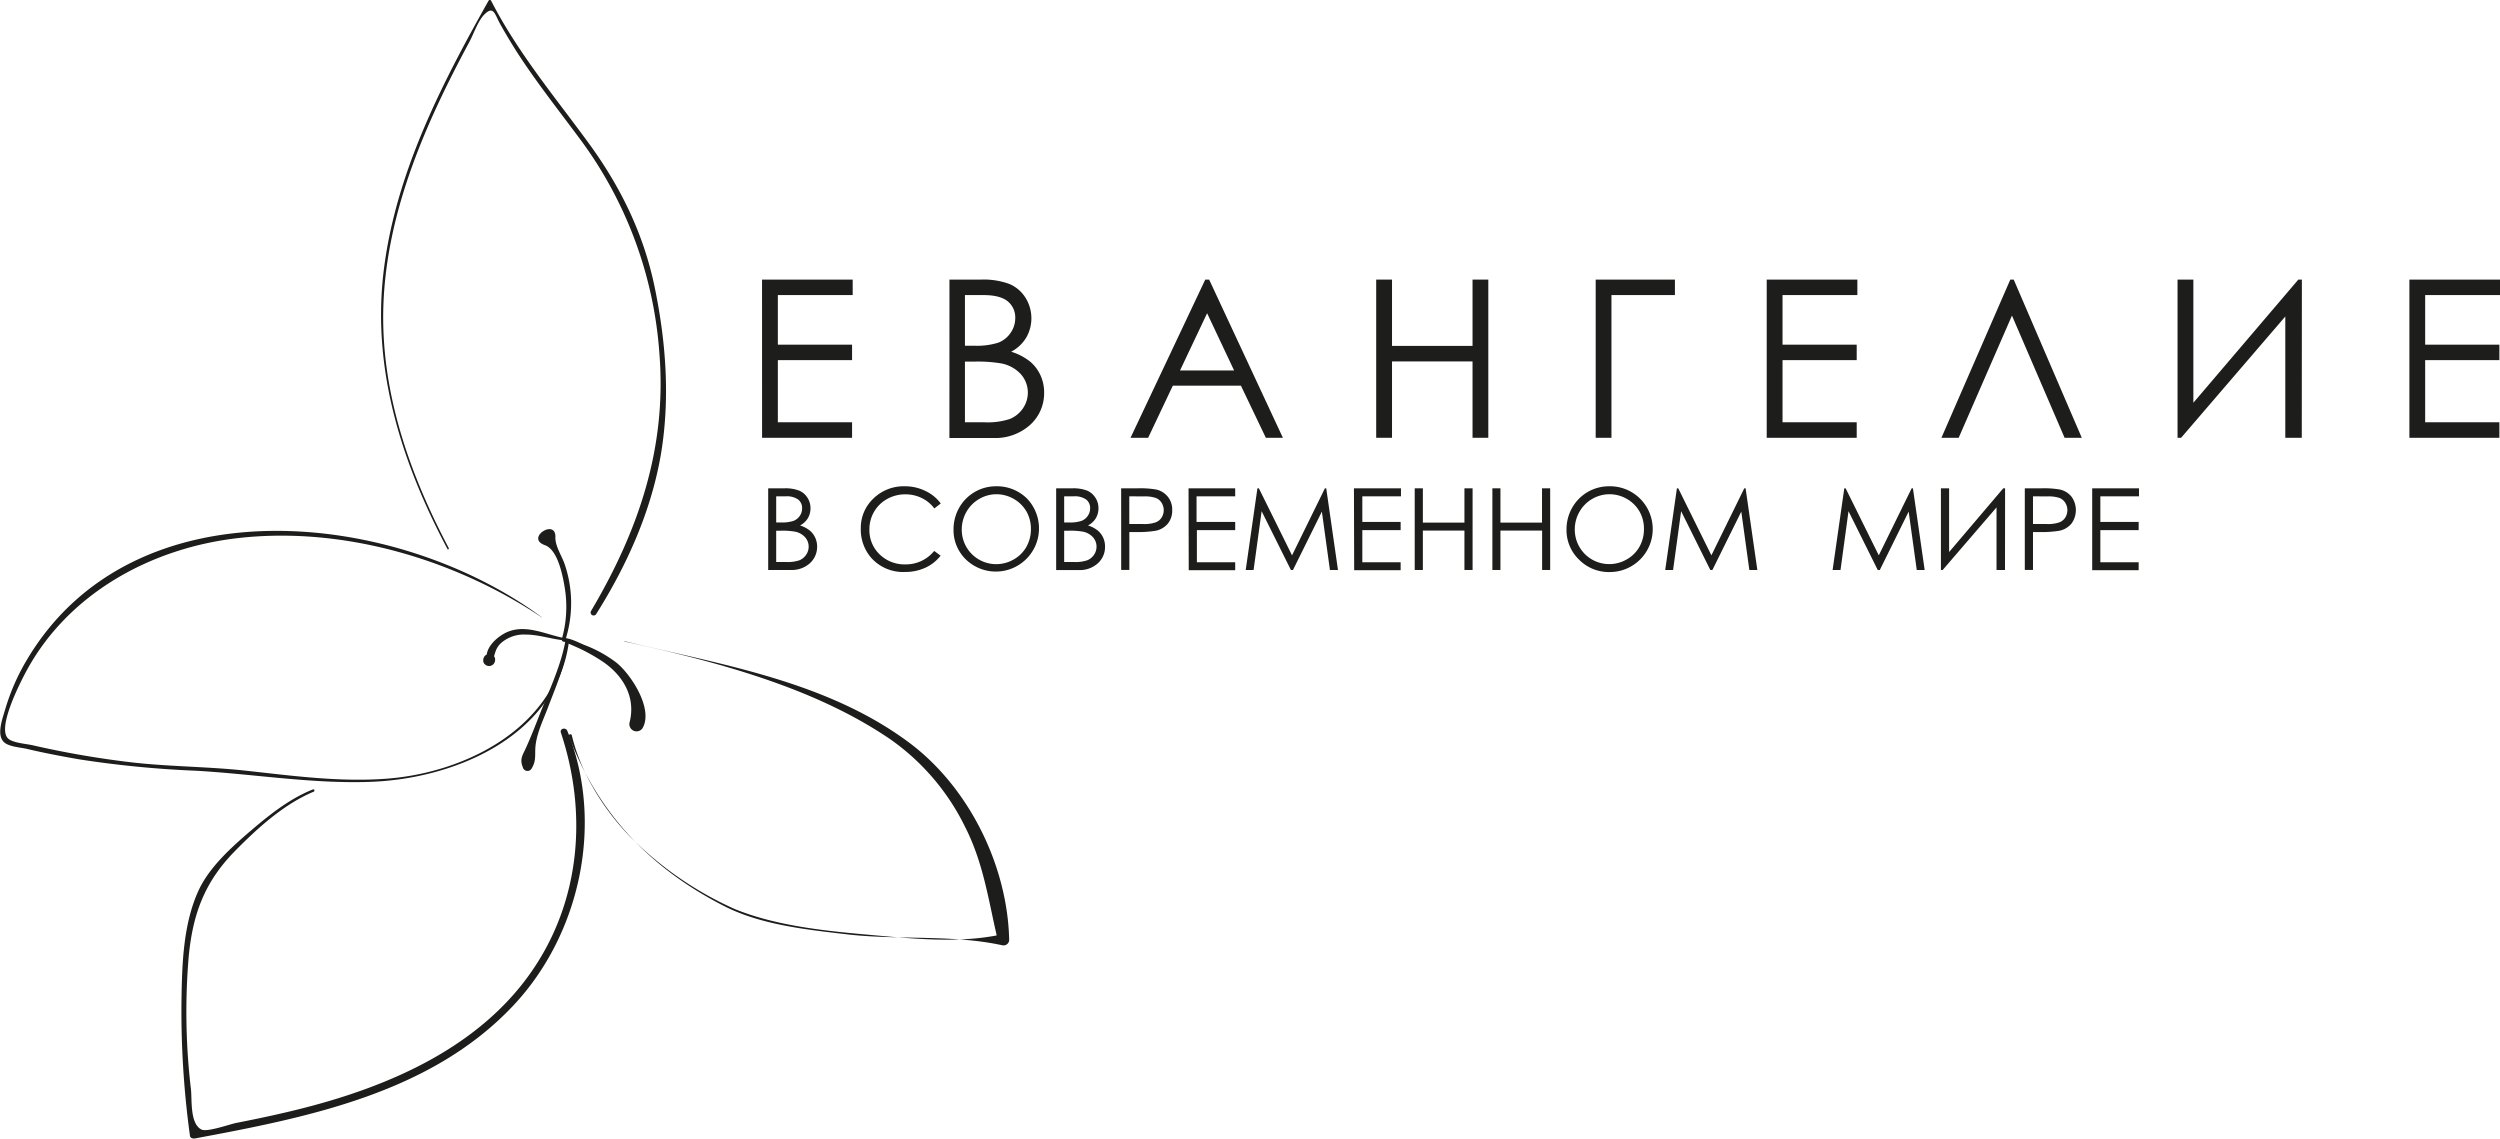 <svg xmlns="http://www.w3.org/2000/svg" viewBox="0 0 527.83 240.39">
  <defs>
    <style>
      .cls-1 {
        fill: #1d1d1b;
      }
    </style>
  </defs>
  <g id="Слой_2" data-name="Слой 2">
    <path class="cls-1" d="M122,395.87c-8.4-15.92-14.48-33.17-13.84-51.4.61-17.33,7-33.77,14.76-49.07,1.1-2.18,2.23-4.33,3.39-6.48.92-1.72,1.85-4.52,3.21-5.84,1.93-1.87,2.15,0,3.26,2s2.39,4.13,3.67,6.14c4,6.17,8.52,11.89,12.89,17.77a86.05,86.05,0,0,1,17.1,45.83C168,374.66,162,392.17,152,409.07a.63.63,0,0,0,1.09.64c6.47-10.28,11.57-21.6,13.64-33.62,2-11.81,1.1-23.87-1.33-35.54-2.36-11.3-7.26-21.21-14.06-30.48-7.17-9.79-14.88-19-20.44-29.85a.31.31,0,0,0-.54,0c-10.1,17.91-19.88,37-22.22,57.72-2.31,20.54,4,40.1,13.56,58.07.08.16.33,0,.24-.14Z" transform="translate(-27.21 -280.07)"/>
    <path class="cls-1" d="M141.57,410.36C110.74,387.63,55.46,381.63,33,419.19a45.33,45.33,0,0,0-4.72,10.74c-.48,1.69-1.88,5.25-.25,6.81,1,1,3.58,1.14,4.89,1.45,3.65.87,7.34,1.56,11,2.2a217.94,217.94,0,0,0,24.72,2.41c12.23.7,24.37,2.77,36.65,2.35,17.82-.6,39.12-9.51,42-29.29,0-.27-.37-.39-.41-.12-2.64,18-21.31,27.42-37.84,28.72-10,.79-20.08-.6-30-1.68-8.25-.9-16.56-.83-24.79-1.84a195.85,195.85,0,0,1-20.14-3.52c-1.28-.3-4.16-.49-5.17-1.41-2.4-2.17,2.44-11.59,3.57-13.75,8.87-16.91,26.77-26.6,45.3-28.62,22.08-2.41,45.46,4.54,63.79,16.78,0,0,.07,0,0-.06Z" transform="translate(-27.21 -280.07)"/>
    <path class="cls-1" d="M159.09,415.52c19,4.17,39.92,9.57,56.16,20.68a48.71,48.71,0,0,1,15.68,18.37c4,7.81,5,15.85,7,24.22l.82-1.45c-9,2-19.23.88-28.33.07S191,475.53,182.35,472a73.08,73.08,0,0,1-21.94-15.11c-5.66-5.75-10.63-13.69-12.47-21.57-.09-.4-.75-.22-.61.16,6.07,16.28,17.19,27.93,32.71,35.86,7.78,4,17.42,5,26,6,10.73,1.24,22.22,0,32.75,2.3a1.19,1.19,0,0,0,1.49-1.13c-.35-15.77-8.56-32.32-21.2-41.71-17.39-12.91-39.46-16.4-60-21.35a.05.05,0,0,0,0,.1Z" transform="translate(-27.21 -280.07)"/>
    <path class="cls-1" d="M93.26,446.75c-4.87,1.93-9.18,5.36-13.12,8.73S71.55,463,69.23,467.87c-3.32,7.05-3.59,15.64-3.7,23.29a193.26,193.26,0,0,0,1.79,28.74c.06.43.59.6,1,.54,23.84-4.44,49.8-9.55,67.2-28,14.24-15.07,19.31-38.69,11.47-58.06-.33-.82-1.65-.51-1.36.37,5.66,17,4.15,35.63-6.29,50.58-11,15.77-29.57,23.91-47.61,28.57-4.83,1.25-9.72,2.29-14.62,3.25-1.37.27-6.17,2-7.36,1.4-2.42-1.19-2-6.09-2.21-8.38a139,139,0,0,1-.5-28c.86-9.22,3.42-16,9.89-22.53,4.71-4.78,10.24-9.8,16.51-12.42.28-.12.16-.59-.13-.48Z" transform="translate(-27.21 -280.07)"/>
    <path class="cls-1" d="M146.64,415a25.47,25.47,0,0,0-.23-15.87c-.6-1.73-2-3.77-1.94-5.66.14-4-6.42.2-2.22,1.7,2.84,1,3.86,6.85,4.25,9.34a25,25,0,0,1-.61,10.28.39.39,0,0,0,.75.21Z" transform="translate(-27.21 -280.07)"/>
    <path class="cls-1" d="M146.31,414.78c-3.93-.76-8-2.94-11.95-1.29-2.31,1-5.46,3.86-4.06,6.56a.46.46,0,0,0,.84-.11c.53-1.48.56-2.89,1.8-4.05a7.33,7.33,0,0,1,5.31-1.84c2.67,0,5.33.95,8,1.21.28,0,.34-.43.07-.48Z" transform="translate(-27.21 -280.07)"/>
    <path class="cls-1" d="M147.27,415.53c-1,0-1.16,0-.56.21.45.18.89.37,1.34.57s1.12.49,1.67.75a38.23,38.23,0,0,1,4.24,2.37c4.59,2.89,7.6,7.64,6.17,13.18a1.52,1.52,0,0,0,2.76,1.17c2.31-4.1-2.52-11.44-5.62-13.87a26.62,26.62,0,0,0-6.61-3.64c-1.22-.49-3.07-1.51-4.41-1.49a.39.39,0,1,0,.1.76l.84.19a.11.11,0,0,0,.08-.2Z" transform="translate(-27.21 -280.07)"/>
    <path class="cls-1" d="M146.64,415.14c-.95,5.31-3.29,10.3-5.29,15.27-1,2.57-2,5.15-3.14,7.66-.7,1.53-1.31,2.28-.61,4a1,1,0,0,0,1.86.24c1-1.61.65-2.82.8-4.61.25-2.8,1.68-5.69,2.67-8.32,1.72-4.58,3.87-9.27,4.13-14.22,0-.23-.37-.29-.42-.06Z" transform="translate(-27.21 -280.07)"/>
    <path class="cls-1" d="M130.47,420.69a.91.91,0,0,0,.49-.11,1.11,1.11,0,0,0,.67-.67.91.91,0,0,0,.11-.49l0-.34a1.28,1.28,0,0,0-.33-.56l-.26-.2a1.3,1.3,0,0,0-.64-.17.93.93,0,0,0-.49.11,1.11,1.11,0,0,0-.67.67.93.93,0,0,0-.11.49l0,.34a1.39,1.39,0,0,0,.33.56l.26.2a1.3,1.3,0,0,0,.64.17Z" transform="translate(-27.21 -280.07)"/>
  </g>
  <g id="Слой_3" data-name="Слой 3">
    <g>
      <path class="cls-1" d="M188.1,339.1h19.14v3.27h-15.8v10.47h15.67v3.27H191.44v13.12h15.67v3.27h-19Z" transform="translate(-27.21 -280.07)"/>
      <path class="cls-1" d="M227.67,339.1h6.58a15.79,15.79,0,0,1,6.11.94,7.44,7.44,0,0,1,3.37,2.9,8.18,8.18,0,0,1,.16,8.39,8.1,8.1,0,0,1-3.19,3,12.24,12.24,0,0,1,4,2.08,8.27,8.27,0,0,1,2.18,2.88,8.66,8.66,0,0,1,.78,3.67,9,9,0,0,1-2.94,6.8,11,11,0,0,1-7.89,2.78h-9.17Zm3.27,3.27v10.69h1.91a15,15,0,0,0,5.12-.64,5.49,5.49,0,0,0,2.59-2.05,5.34,5.34,0,0,0,1-3.1,4.38,4.38,0,0,0-1.6-3.59c-1.07-.87-2.78-1.31-5.11-1.31Zm0,14.05v12.81h4.14a15.05,15.05,0,0,0,5.37-.71,6.19,6.19,0,0,0,2.74-2.24,5.86,5.86,0,0,0-.42-7.18,7.54,7.54,0,0,0-4-2.27,29.43,29.43,0,0,0-5.94-.41Z" transform="translate(-27.21 -280.07)"/>
      <path class="cls-1" d="M282.5,339.1l15.57,33.4h-3.6l-5.26-11H274.83l-5.21,11H265.9l15.78-33.4Zm-.43,7.1-5.72,12.09h11.42Z" transform="translate(-27.21 -280.07)"/>
      <path class="cls-1" d="M317.77,339.1h3.34v14h17v-14h3.33v33.4h-3.33V356.38h-17V372.5h-3.34Z" transform="translate(-27.21 -280.07)"/>
      <path class="cls-1" d="M367.44,372.5h-3.33V339.1h16.73v3.27h-13.4Z" transform="translate(-27.21 -280.07)"/>
      <path class="cls-1" d="M400.22,339.1h19.14v3.27h-15.8v10.47h15.66v3.27H403.56v13.12h15.66v3.27h-19Z" transform="translate(-27.21 -280.07)"/>
      <path class="cls-1" d="M466.74,372.5h-3.63L452,346.7l-11.25,25.8h-3.64l14.54-33.4h.72Z" transform="translate(-27.21 -280.07)"/>
      <path class="cls-1" d="M513.19,372.5h-3.48V346.89l-22,25.61h-.75V339.1h3.34v26l22.16-26h.75Z" transform="translate(-27.21 -280.07)"/>
      <path class="cls-1" d="M535.91,339.1h19.14v3.27H539.24v10.47h15.67v3.27H539.24v13.12h15.67v3.27h-19Z" transform="translate(-27.21 -280.07)"/>
    </g>
    <g>
      <path class="cls-1" d="M189.4,383.17h3.4a8.1,8.1,0,0,1,3.15.49,3.8,3.8,0,0,1,1.74,1.5,4,4,0,0,1,.64,2.23,4.07,4.07,0,0,1-.56,2.1,4.17,4.17,0,0,1-1.64,1.52,6.45,6.45,0,0,1,2.06,1.08,4.16,4.16,0,0,1,1.13,1.49,4.43,4.43,0,0,1,.41,1.89,4.66,4.66,0,0,1-1.52,3.51,5.71,5.71,0,0,1-4.07,1.43H189.4Zm1.69,1.69v5.52h1a7.83,7.83,0,0,0,2.64-.33,2.87,2.87,0,0,0,1.34-1.06,2.75,2.75,0,0,0,.49-1.6,2.26,2.26,0,0,0-.83-1.85,4.14,4.14,0,0,0-2.63-.68Zm0,7.26v6.61h2.14a7.81,7.81,0,0,0,2.77-.37,3.19,3.19,0,0,0,1.41-1.16,3,3,0,0,0-.22-3.7,3.86,3.86,0,0,0-2.06-1.17,15.2,15.2,0,0,0-3.07-.21Z" transform="translate(-27.21 -280.07)"/>
      <path class="cls-1" d="M225.83,386.37l-1.35,1.05a7.31,7.31,0,0,0-2.71-2.22,7.8,7.8,0,0,0-3.46-.76,7.66,7.66,0,0,0-3.82,1,7.1,7.1,0,0,0-2.72,2.66,7.32,7.32,0,0,0-1,3.76,7.06,7.06,0,0,0,2.16,5.26,7.52,7.52,0,0,0,5.46,2.11,7.69,7.69,0,0,0,6.06-2.84l1.35,1a8.6,8.6,0,0,1-3.21,2.54,10.08,10.08,0,0,1-4.31.9,9,9,0,0,1-7.14-3,9.08,9.08,0,0,1-2.19-6.14,8.52,8.52,0,0,1,2.66-6.36,9.12,9.12,0,0,1,6.65-2.59,9.73,9.73,0,0,1,4.36,1A8.43,8.43,0,0,1,225.83,386.37Z" transform="translate(-27.21 -280.07)"/>
      <path class="cls-1" d="M237.5,382.74a9,9,0,0,1,6.56,2.61,9.11,9.11,0,0,1-12.89,12.87,8.63,8.63,0,0,1-2.64-6.35,9.22,9.22,0,0,1,1.2-4.61,8.89,8.89,0,0,1,7.77-4.52Zm.08,1.68a7.13,7.13,0,0,0-3.63,1,7.28,7.28,0,0,0-2.68,2.69,7.49,7.49,0,0,0-1,3.76,7.26,7.26,0,0,0,7.27,7.31,7.34,7.34,0,0,0,3.71-1,7,7,0,0,0,2.67-2.66,7.58,7.58,0,0,0,.95-3.76,7.37,7.37,0,0,0-.95-3.71,7.18,7.18,0,0,0-2.7-2.66A7.31,7.31,0,0,0,237.58,384.42Z" transform="translate(-27.21 -280.07)"/>
      <path class="cls-1" d="M250.2,383.17h3.4a8.17,8.17,0,0,1,3.15.49,3.9,3.9,0,0,1,1.74,1.5,4,4,0,0,1,.64,2.23,4.07,4.07,0,0,1-.56,2.1,4.2,4.2,0,0,1-1.65,1.52,6.41,6.41,0,0,1,2.07,1.08,4.27,4.27,0,0,1,1.13,1.49,4.42,4.42,0,0,1,.4,1.89A4.63,4.63,0,0,1,259,399a5.69,5.69,0,0,1-4.07,1.43H250.2Zm1.69,1.69v5.52h1a7.75,7.75,0,0,0,2.64-.33,2.82,2.82,0,0,0,1.34-1.06,2.76,2.76,0,0,0,.5-1.6,2.26,2.26,0,0,0-.83-1.85,4.16,4.16,0,0,0-2.64-.68Zm0,7.26v6.61H254a7.77,7.77,0,0,0,2.77-.37,3.16,3.16,0,0,0,1.42-1.16,3,3,0,0,0,.53-1.7,2.94,2.94,0,0,0-.75-2,3.86,3.86,0,0,0-2.06-1.17,15.2,15.2,0,0,0-3.07-.21Z" transform="translate(-27.21 -280.07)"/>
      <path class="cls-1" d="M263.92,383.17h3.43a19.94,19.94,0,0,1,4,.26,4.37,4.37,0,0,1,2.41,1.5,4.27,4.27,0,0,1,.94,2.84,4.34,4.34,0,0,1-.91,2.84,4.5,4.5,0,0,1-2.52,1.51,23,23,0,0,1-4.39.28h-1.23v8h-1.72Zm1.72,1.69v5.85l2.92,0a7.46,7.46,0,0,0,2.59-.33,2.6,2.6,0,0,0,1.29-1,2.94,2.94,0,0,0,0-3.19,2.52,2.52,0,0,0-1.24-1,7.21,7.21,0,0,0-2.51-.31Z" transform="translate(-27.21 -280.07)"/>
      <path class="cls-1" d="M278.15,383.17H288v1.69h-8.16v5.4H288V392h-8.09v6.78H288v1.68h-9.81Z" transform="translate(-27.21 -280.07)"/>
      <path class="cls-1" d="M290.22,400.41l2.47-17.24H293l7,14.15,6.94-14.15h.28l2.48,17.24H308l-1.7-12.33-6.1,12.33h-.44L293.58,388l-1.7,12.42Z" transform="translate(-27.21 -280.07)"/>
      <path class="cls-1" d="M313.07,383.17H323v1.69h-8.16v5.4h8.09V392h-8.09v6.78h8.09v1.68h-9.81Z" transform="translate(-27.21 -280.07)"/>
      <path class="cls-1" d="M325.9,383.17h1.72v7.24h8.78v-7.24h1.72v17.24H336.4v-8.32h-8.78v8.32H325.9Z" transform="translate(-27.21 -280.07)"/>
      <path class="cls-1" d="M342.3,383.17H344v7.24h8.78v-7.24h1.72v17.24H352.8v-8.32H344v8.32H342.3Z" transform="translate(-27.21 -280.07)"/>
      <path class="cls-1" d="M366.92,382.74a9,9,0,0,1,6.56,2.61,9.07,9.07,0,0,1-6.42,15.5,8.83,8.83,0,0,1-6.47-2.63,8.63,8.63,0,0,1-2.64-6.35,9.22,9.22,0,0,1,1.2-4.61,8.89,8.89,0,0,1,7.77-4.52Zm.08,1.68a7.31,7.31,0,0,0-6.3,3.68,7.39,7.39,0,0,0-1,3.76,7.26,7.26,0,0,0,7.27,7.31,7.31,7.31,0,0,0,3.71-1,7,7,0,0,0,2.67-2.66,7.48,7.48,0,0,0,.95-3.76,7.27,7.27,0,0,0-.95-3.71,7.18,7.18,0,0,0-2.7-2.66A7.28,7.28,0,0,0,367,384.42Z" transform="translate(-27.21 -280.07)"/>
      <path class="cls-1" d="M378.79,400.41l2.47-17.24h.28l7,14.15,6.94-14.15h.28l2.48,17.24h-1.69l-1.7-12.33-6.1,12.33h-.44L382.15,388l-1.7,12.42Z" transform="translate(-27.21 -280.07)"/>
      <path class="cls-1" d="M414.13,400.41l2.47-17.24h.28l7,14.15,6.94-14.15h.27l2.48,17.24H431.9l-1.71-12.33-6.09,12.33h-.44L417.49,388l-1.69,12.42Z" transform="translate(-27.21 -280.07)"/>
      <path class="cls-1" d="M450.53,400.41h-1.79V387.2l-11.37,13.21H437V383.17h1.73v13.45l11.43-13.45h.39Z" transform="translate(-27.21 -280.07)"/>
      <path class="cls-1" d="M454.71,383.17h3.44a19.82,19.82,0,0,1,4,.26,4.4,4.4,0,0,1,2.42,1.5,4.84,4.84,0,0,1,0,5.68,4.5,4.5,0,0,1-2.52,1.51,22.88,22.88,0,0,1-4.38.28h-1.23v8h-1.73Zm1.73,1.69v5.85l2.91,0a7.43,7.43,0,0,0,2.59-.33,2.6,2.6,0,0,0,1.29-1,2.94,2.94,0,0,0,0-3.19,2.54,2.54,0,0,0-1.23-1,7.24,7.24,0,0,0-2.52-.31Z" transform="translate(-27.21 -280.07)"/>
      <path class="cls-1" d="M468.94,383.17h9.88v1.69h-8.16v5.4h8.09V392h-8.09v6.78h8.09v1.68h-9.81Z" transform="translate(-27.21 -280.07)"/>
    </g>
  </g>
</svg>
